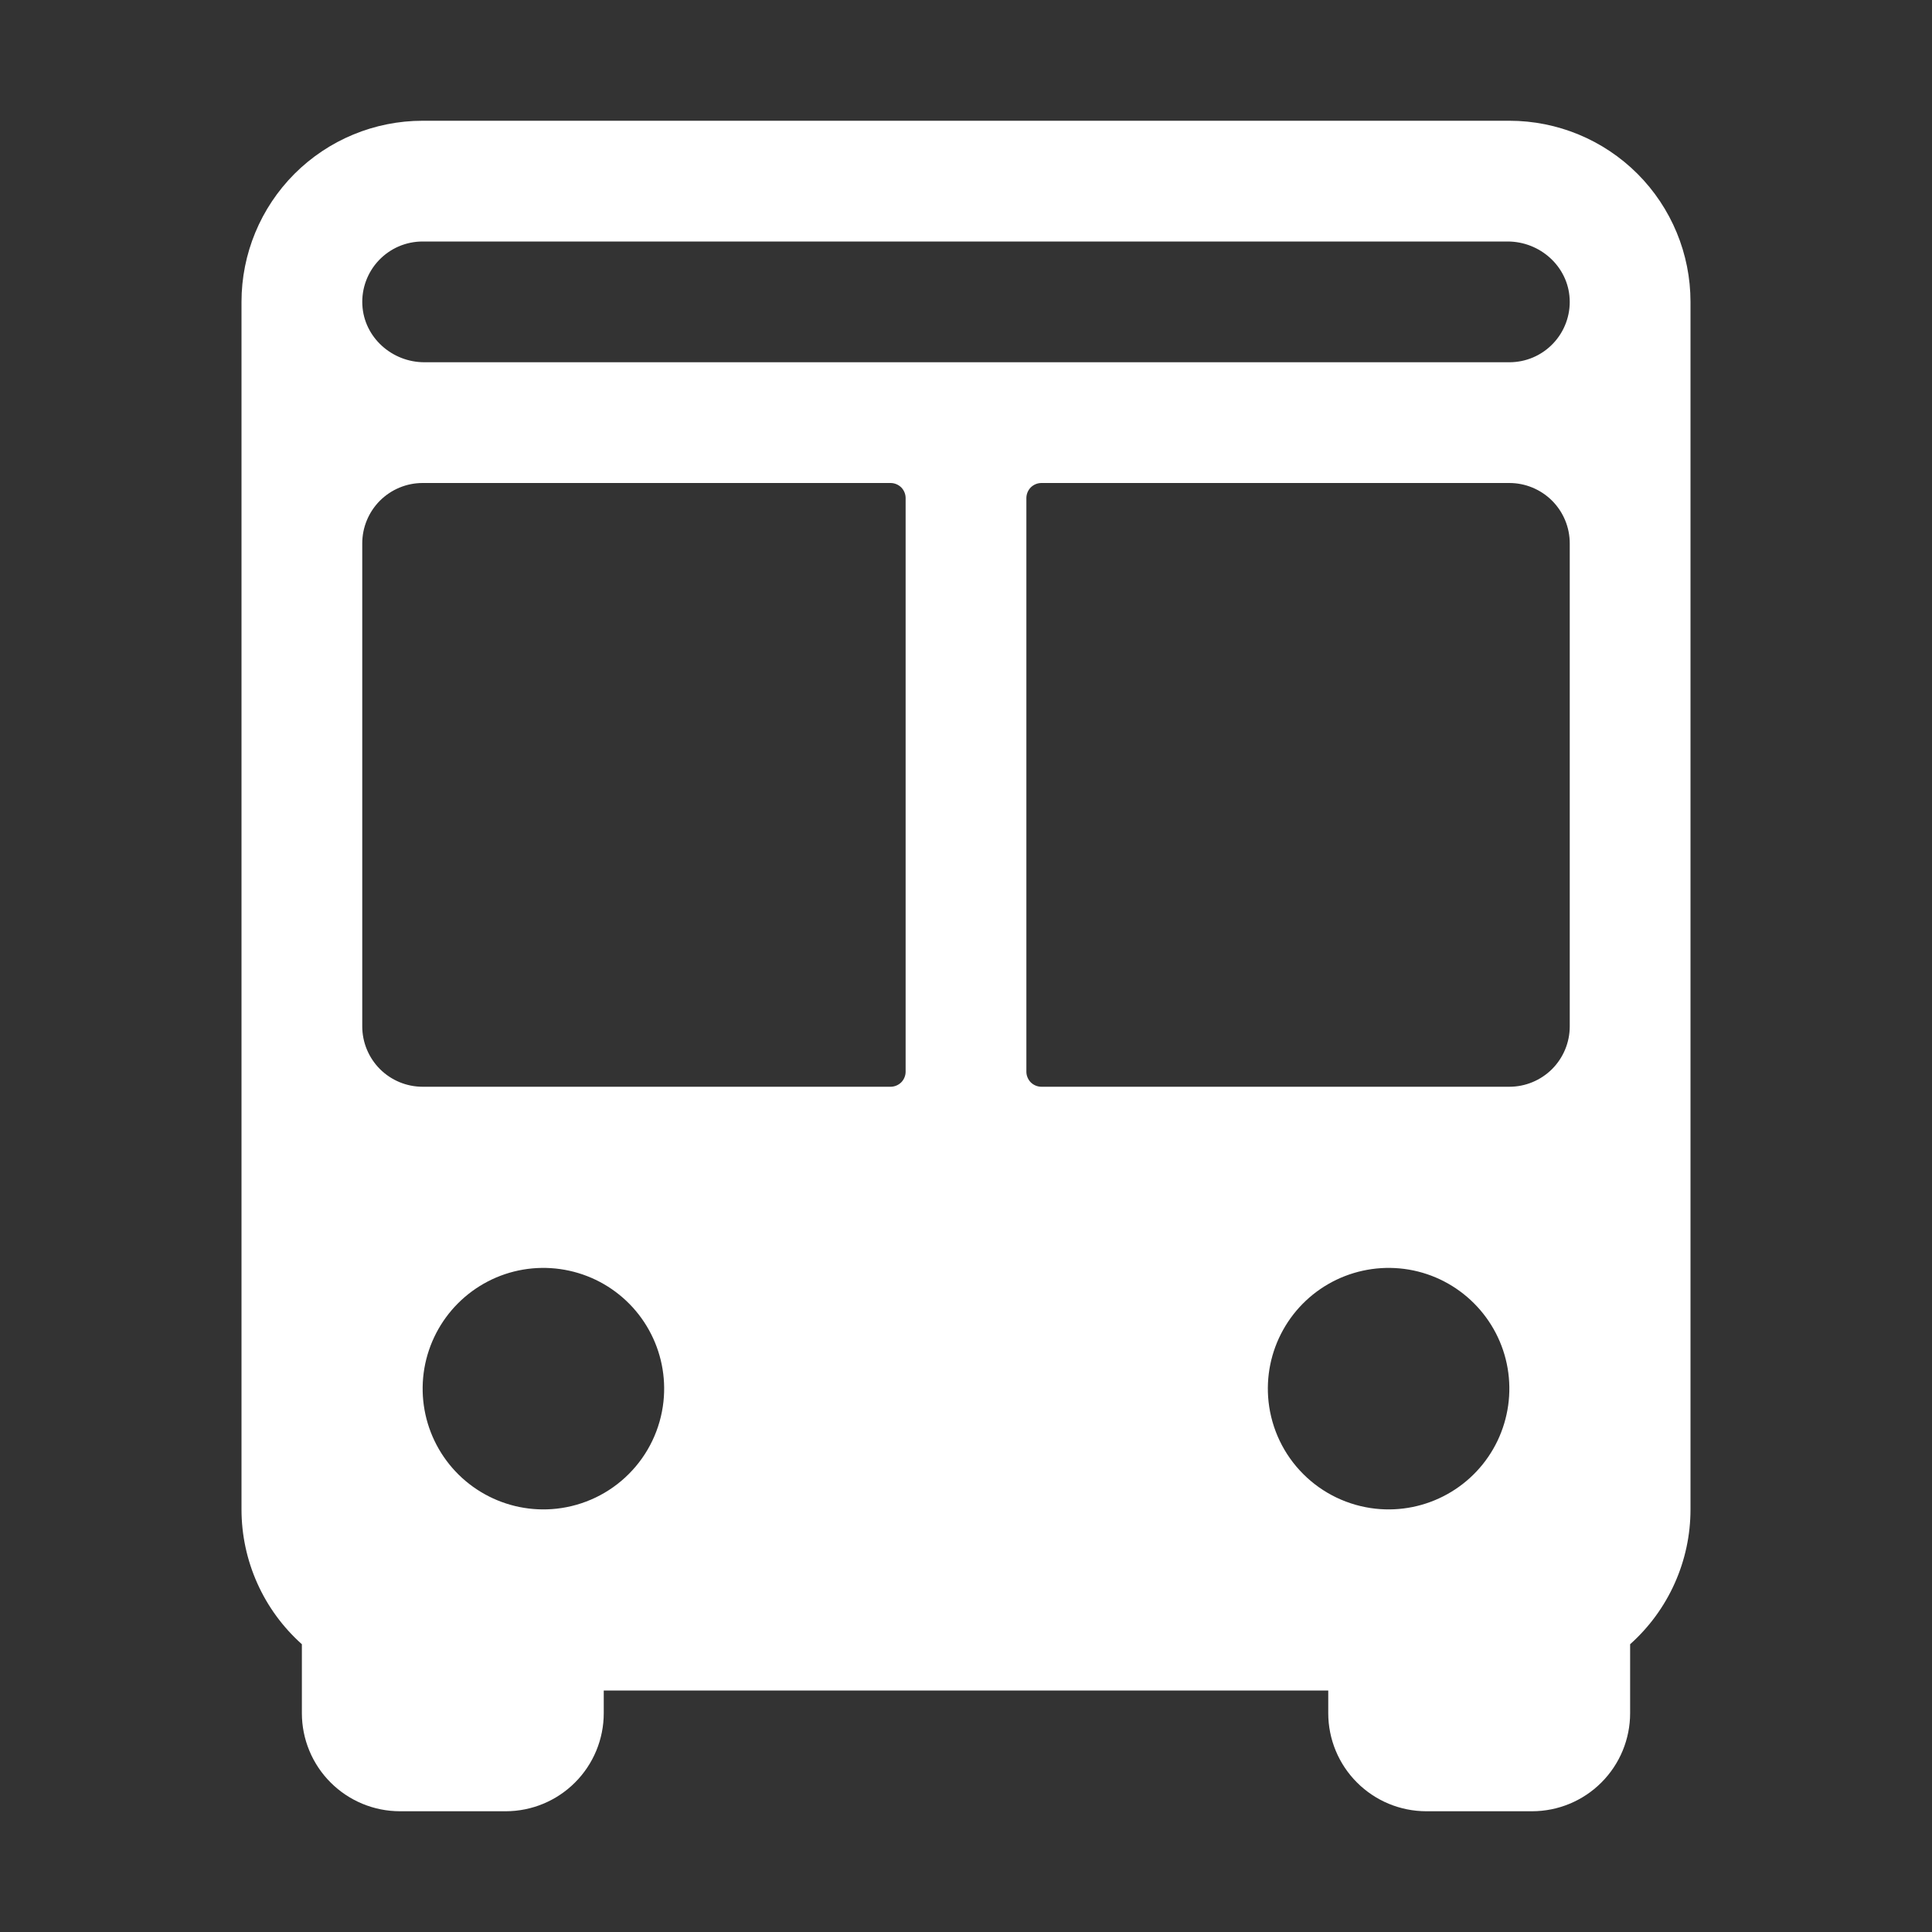 <svg width="20" height="20" viewBox="0 0 40 40" fill="none" xmlns="http://www.w3.org/2000/svg">
<rect x="0" y="0" width="40" height="40" fill="#333333" stroke="none"/>
<path d="M31.25 2.5H8.75C7.755 2.5 6.802 2.895 6.098 3.598C5.395 4.302 5 5.255 5 6.25V31.25C5 31.777 5.111 32.298 5.327 32.78C5.542 33.261 5.857 33.691 6.25 34.042V35.469C6.25 36.008 6.464 36.524 6.845 36.905C7.226 37.286 7.743 37.5 8.281 37.5H10.469C11.008 37.5 11.524 37.286 11.905 36.905C12.286 36.524 12.5 36.008 12.5 35.469V35H27.5V35.469C27.5 36.008 27.714 36.524 28.095 36.905C28.476 37.286 28.992 37.5 29.531 37.5H31.719C32.258 37.5 32.774 37.286 33.155 36.905C33.536 36.524 33.75 36.008 33.75 35.469V34.042C34.143 33.691 34.458 33.261 34.673 32.78C34.889 32.298 35 31.777 35 31.25V6.25C35 5.255 34.605 4.302 33.902 3.598C33.198 2.895 32.245 2.5 31.25 2.5ZM11.521 31.236C11.007 31.292 10.487 31.187 10.035 30.935C9.583 30.684 9.22 30.298 8.996 29.831C8.772 29.364 8.699 28.84 8.786 28.329C8.874 27.819 9.117 27.349 9.483 26.983C9.849 26.617 10.319 26.373 10.829 26.286C11.34 26.199 11.864 26.273 12.331 26.496C12.798 26.72 13.184 27.083 13.435 27.535C13.687 27.987 13.792 28.507 13.736 29.021C13.674 29.587 13.421 30.116 13.018 30.518C12.616 30.921 12.087 31.174 11.521 31.236ZM18.438 22.5H8.75C8.418 22.5 8.101 22.368 7.866 22.134C7.632 21.899 7.5 21.581 7.5 21.25V11.25C7.5 10.918 7.632 10.601 7.866 10.366C8.101 10.132 8.418 10 8.75 10H18.438C18.52 10 18.6 10.033 18.659 10.091C18.717 10.15 18.75 10.23 18.75 10.312V22.188C18.75 22.27 18.717 22.35 18.659 22.409C18.6 22.467 18.52 22.5 18.438 22.5ZM20 7.5H8.786C8.114 7.5 7.536 6.984 7.502 6.313C7.493 6.144 7.519 5.975 7.578 5.816C7.637 5.657 7.727 5.512 7.844 5.389C7.961 5.266 8.101 5.168 8.257 5.101C8.413 5.034 8.581 5 8.75 5H31.214C31.886 5 32.464 5.516 32.498 6.187C32.507 6.356 32.481 6.525 32.422 6.684C32.363 6.843 32.273 6.988 32.156 7.111C32.039 7.234 31.899 7.332 31.743 7.399C31.587 7.466 31.419 7.5 31.25 7.5H20ZM21.562 10H31.25C31.581 10 31.899 10.132 32.134 10.366C32.368 10.601 32.5 10.918 32.5 11.25V21.25C32.5 21.581 32.368 21.899 32.134 22.134C31.899 22.368 31.581 22.5 31.25 22.5H21.562C21.48 22.5 21.4 22.467 21.341 22.409C21.283 22.35 21.25 22.27 21.25 22.188V10.312C21.25 10.23 21.283 10.15 21.341 10.091C21.4 10.033 21.48 10 21.562 10ZM26.264 29.021C26.208 28.507 26.313 27.987 26.565 27.535C26.816 27.083 27.202 26.72 27.669 26.496C28.136 26.273 28.66 26.199 29.171 26.286C29.681 26.373 30.151 26.617 30.517 26.983C30.883 27.349 31.127 27.819 31.214 28.329C31.301 28.84 31.227 29.364 31.004 29.831C30.78 30.298 30.417 30.684 29.965 30.935C29.513 31.187 28.993 31.292 28.479 31.236C27.913 31.174 27.384 30.921 26.982 30.518C26.579 30.116 26.326 29.587 26.264 29.021Z" fill="white"/>
</svg>
